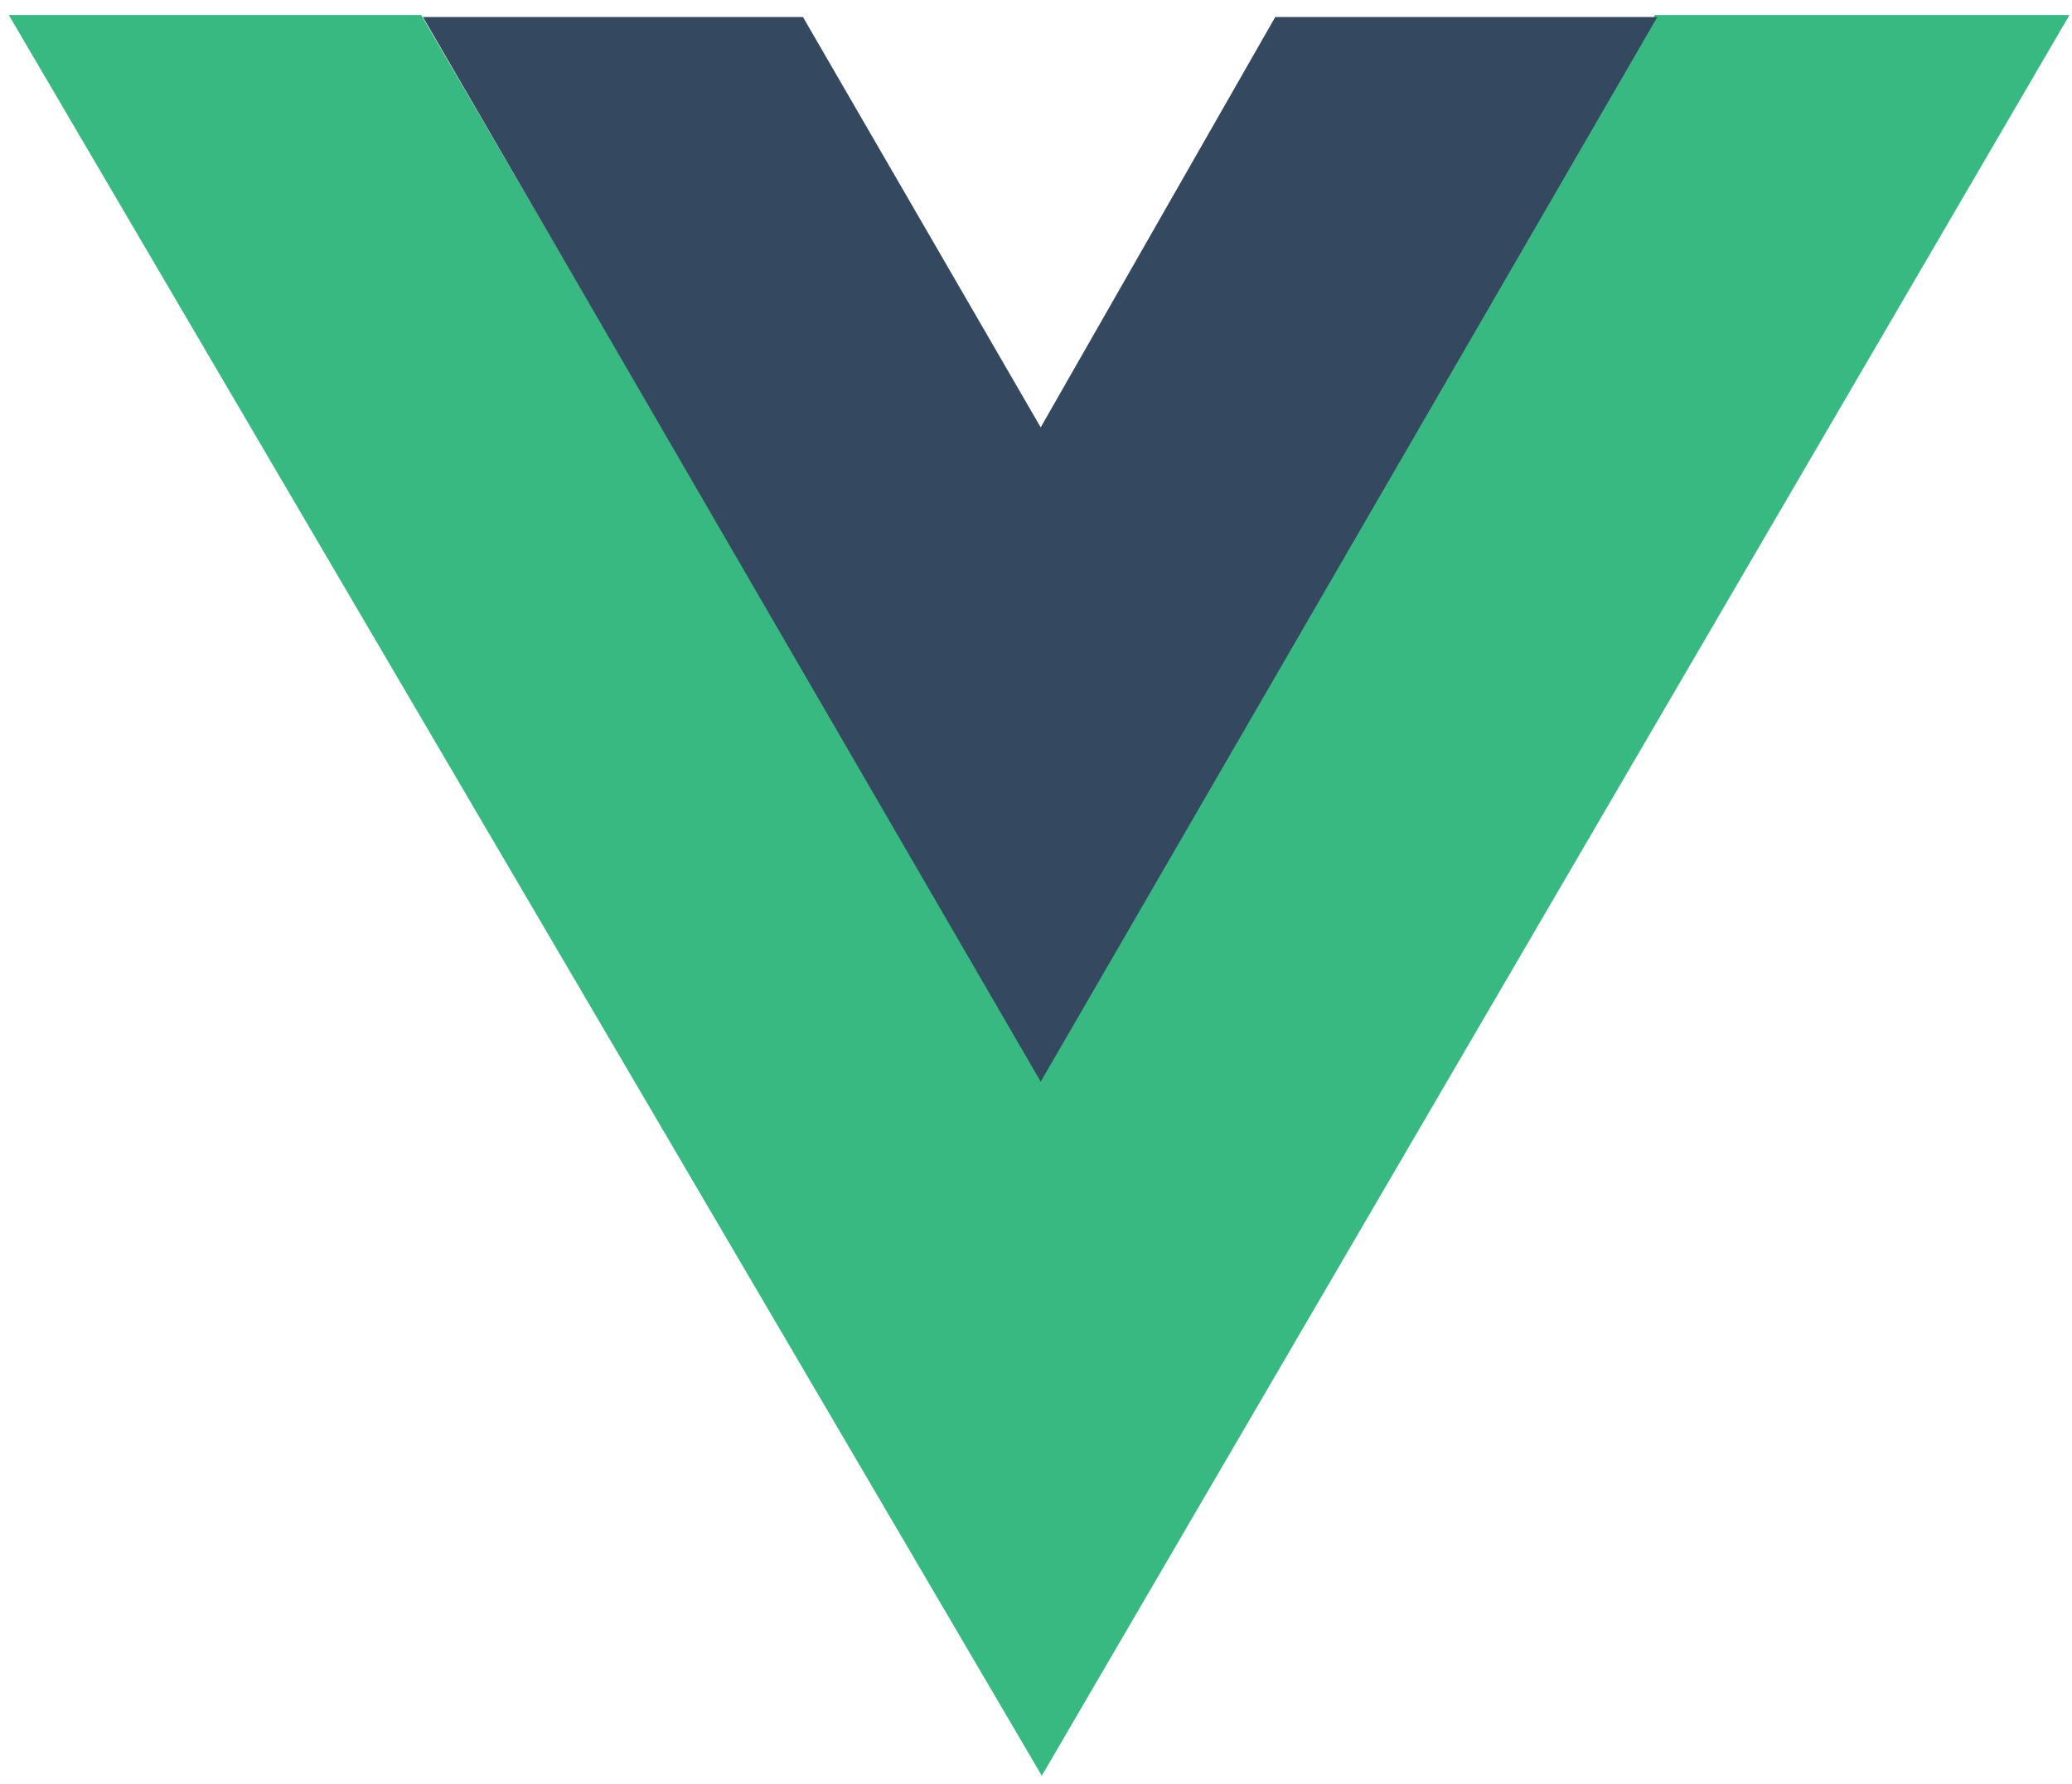 <?xml version="1.0" encoding="UTF-8"?>
<svg width="137px" height="118px" viewBox="0 0 137 118" version="1.1" xmlns="http://www.w3.org/2000/svg" xmlns:xlink="http://www.w3.org/1999/xlink">
    <!-- Generator: Sketch 49.2 (51160) - http://www.bohemiancoding.com/sketch -->
    <title>Group 3</title>
    <desc>Created with Sketch.</desc>
    <defs></defs>
    <g id="Webpages" stroke="none" stroke-width="1" fill="none" fill-rule="evenodd">
        <g id="VueMastery-Course-👍" transform="translate(-646, -213)">
            <g id="Group-5" transform="translate(-4, -1)">
                <g id="Group-6" transform="translate(442, 168)">
                    <g id="Group-3" transform="translate(208.5, 46.898)">
                        <polygon id="Path-6" fill="#39B982" points="68.382 116.54 136.333 0.097 108.925 0.097 68.382 70.461 27.353 0.097 0.082 0.097"></polygon>
                        <polygon id="Path-7" fill="#34495F" points="109.081 0.229 68.311 70.641 27.465 0.229 52.592 0.229 68.311 27.365 83.818 0.229"></polygon>
                    </g>
                </g>
            </g>
        </g>
    </g>
</svg>